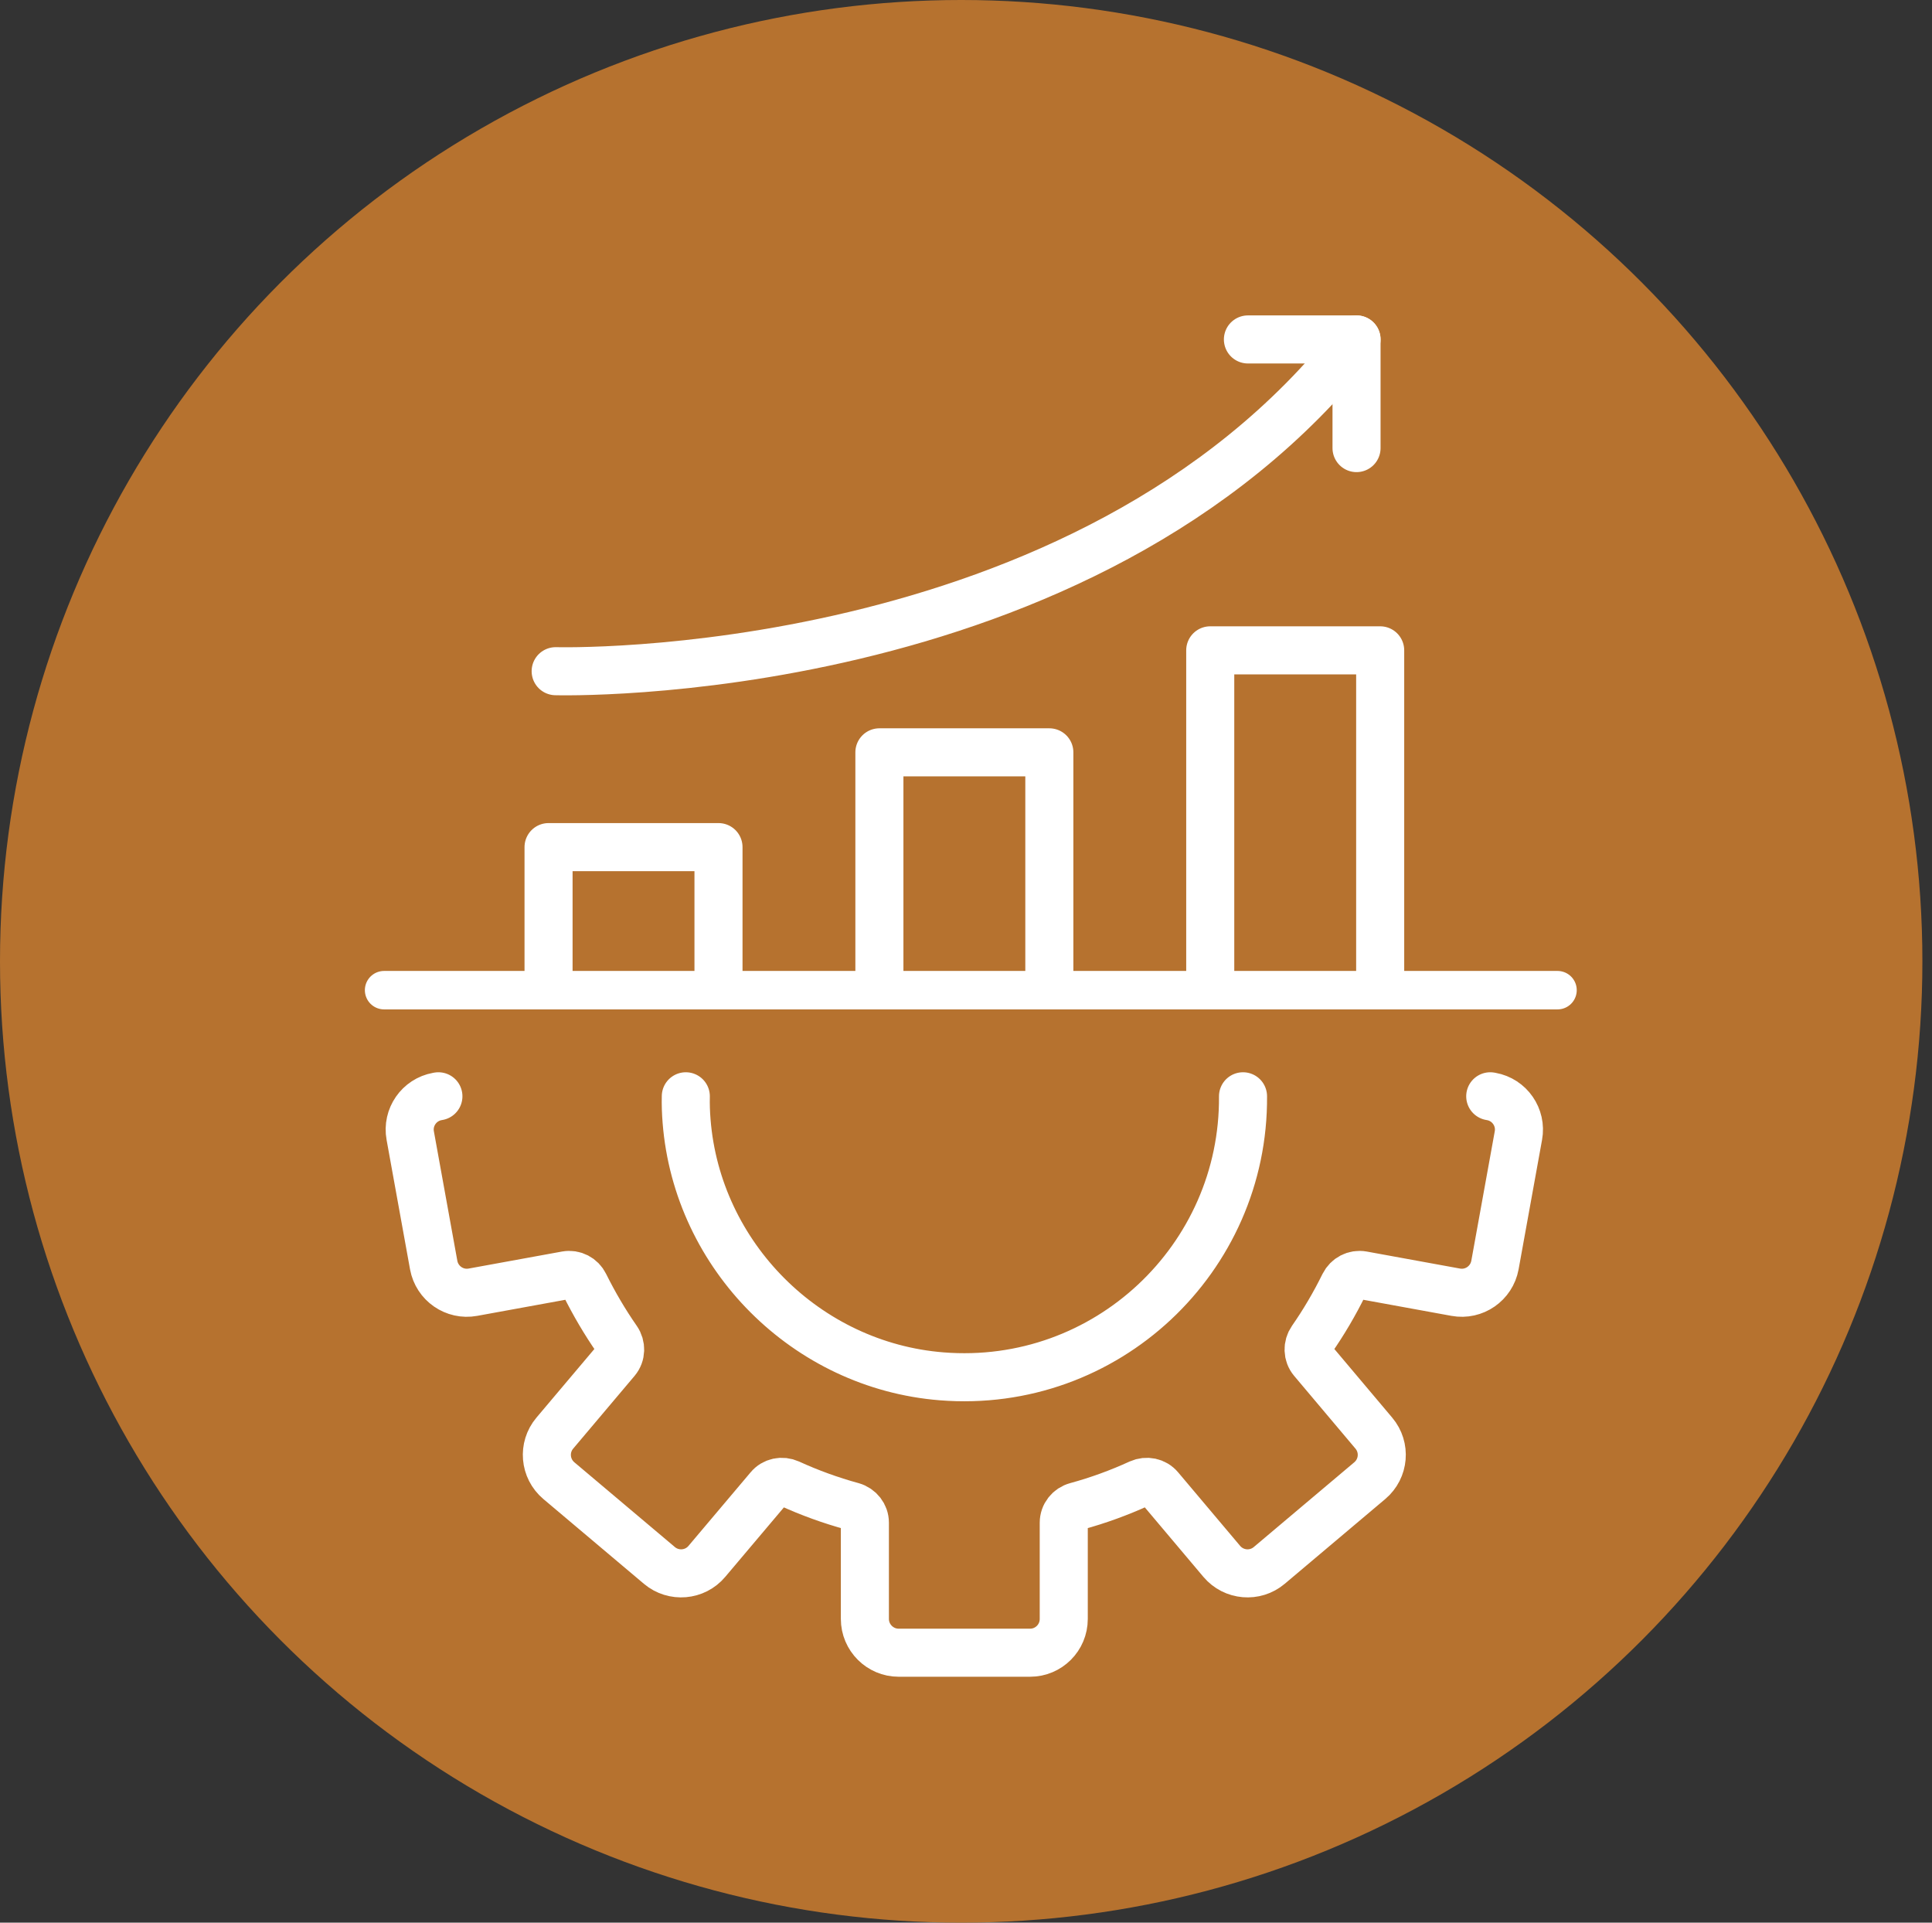 <svg width="201" height="200" viewBox="0 0 201 200" fill="none" xmlns="http://www.w3.org/2000/svg">
<rect x="0" y="0" width="201" height="200" fill="#333333" stroke="none"/>
<circle cx="100" cy="100" r="100" fill="#B6722F"/>
<g clip-path="url(#clip0_0_13)">
<path d="M45.61 114.039L45.5 114.059C43.6 114.399 42.33 116.229 42.68 118.129L45.12 131.599C45.47 133.499 47.29 134.769 49.2 134.419L58.91 132.649C59.7 132.509 60.47 132.909 60.82 133.629C61.81 135.619 62.93 137.529 64.19 139.339C64.65 139.999 64.63 140.889 64.11 141.509L57.72 149.079C56.47 150.559 56.66 152.769 58.14 154.019L68.6 162.839C70.08 164.089 72.3 163.899 73.54 162.419L80 154.769C80.51 154.149 81.37 153.979 82.1 154.309C84.2 155.269 86.39 156.069 88.66 156.689C89.44 156.909 89.98 157.599 89.98 158.399V168.409C89.98 170.339 91.56 171.919 93.49 171.919H107.17C109.1 171.919 110.67 170.349 110.67 168.409V158.399C110.67 157.589 111.22 156.899 112 156.689C114.27 156.069 116.46 155.269 118.55 154.309C119.29 153.979 120.14 154.149 120.66 154.769L127.11 162.419C128.36 163.899 130.57 164.089 132.05 162.839L142.51 154.019C143.99 152.769 144.18 150.559 142.93 149.079L136.55 141.509C136.03 140.889 136.01 139.999 136.47 139.339C137.73 137.529 138.85 135.619 139.83 133.629C140.19 132.909 140.96 132.509 141.75 132.649L151.45 134.419C153.36 134.769 155.18 133.499 155.53 131.599L157.97 118.129C158.32 116.229 157.05 114.399 155.15 114.059L155.04 114.039M129.32 114.039C129.45 130.919 115.08 144.539 97.96 143.169C83.91 142.049 72.54 130.669 71.43 116.619C71.36 115.749 71.33 114.889 71.35 114.039" stroke="white" stroke-width="5" stroke-linecap="round" stroke-linejoin="round"/>
<path d="M162.04 103H39.96" stroke="white" stroke-width="4" stroke-linecap="round" stroke-linejoin="round"/>
<path d="M57.81 69.82C57.81 69.82 112.9 71.4 141.13 35.31" stroke="white" stroke-width="5" stroke-linecap="round" stroke-linejoin="round"/>
<path d="M57.07 101.859V88.119H74.75V101.859" stroke="white" stroke-width="5" stroke-linecap="round" stroke-linejoin="round"/>
<path d="M91.49 101.86V78.26H109.17V101.86" stroke="white" stroke-width="5" stroke-linecap="round" stroke-linejoin="round"/>
<path d="M125.91 101.86V67.65H143.59V101.86" stroke="white" stroke-width="5" stroke-linecap="round" stroke-linejoin="round"/>
<path d="M141.13 46.611V35.31H129.83" stroke="white" stroke-width="5" stroke-linecap="round" stroke-linejoin="round"/>
</g>
<defs>
<clipPath id="clip0_0_13">
<rect width="199.71" height="199.71" fill="white" transform="translate(1)"/>
</clipPath>
</defs>
</svg>
